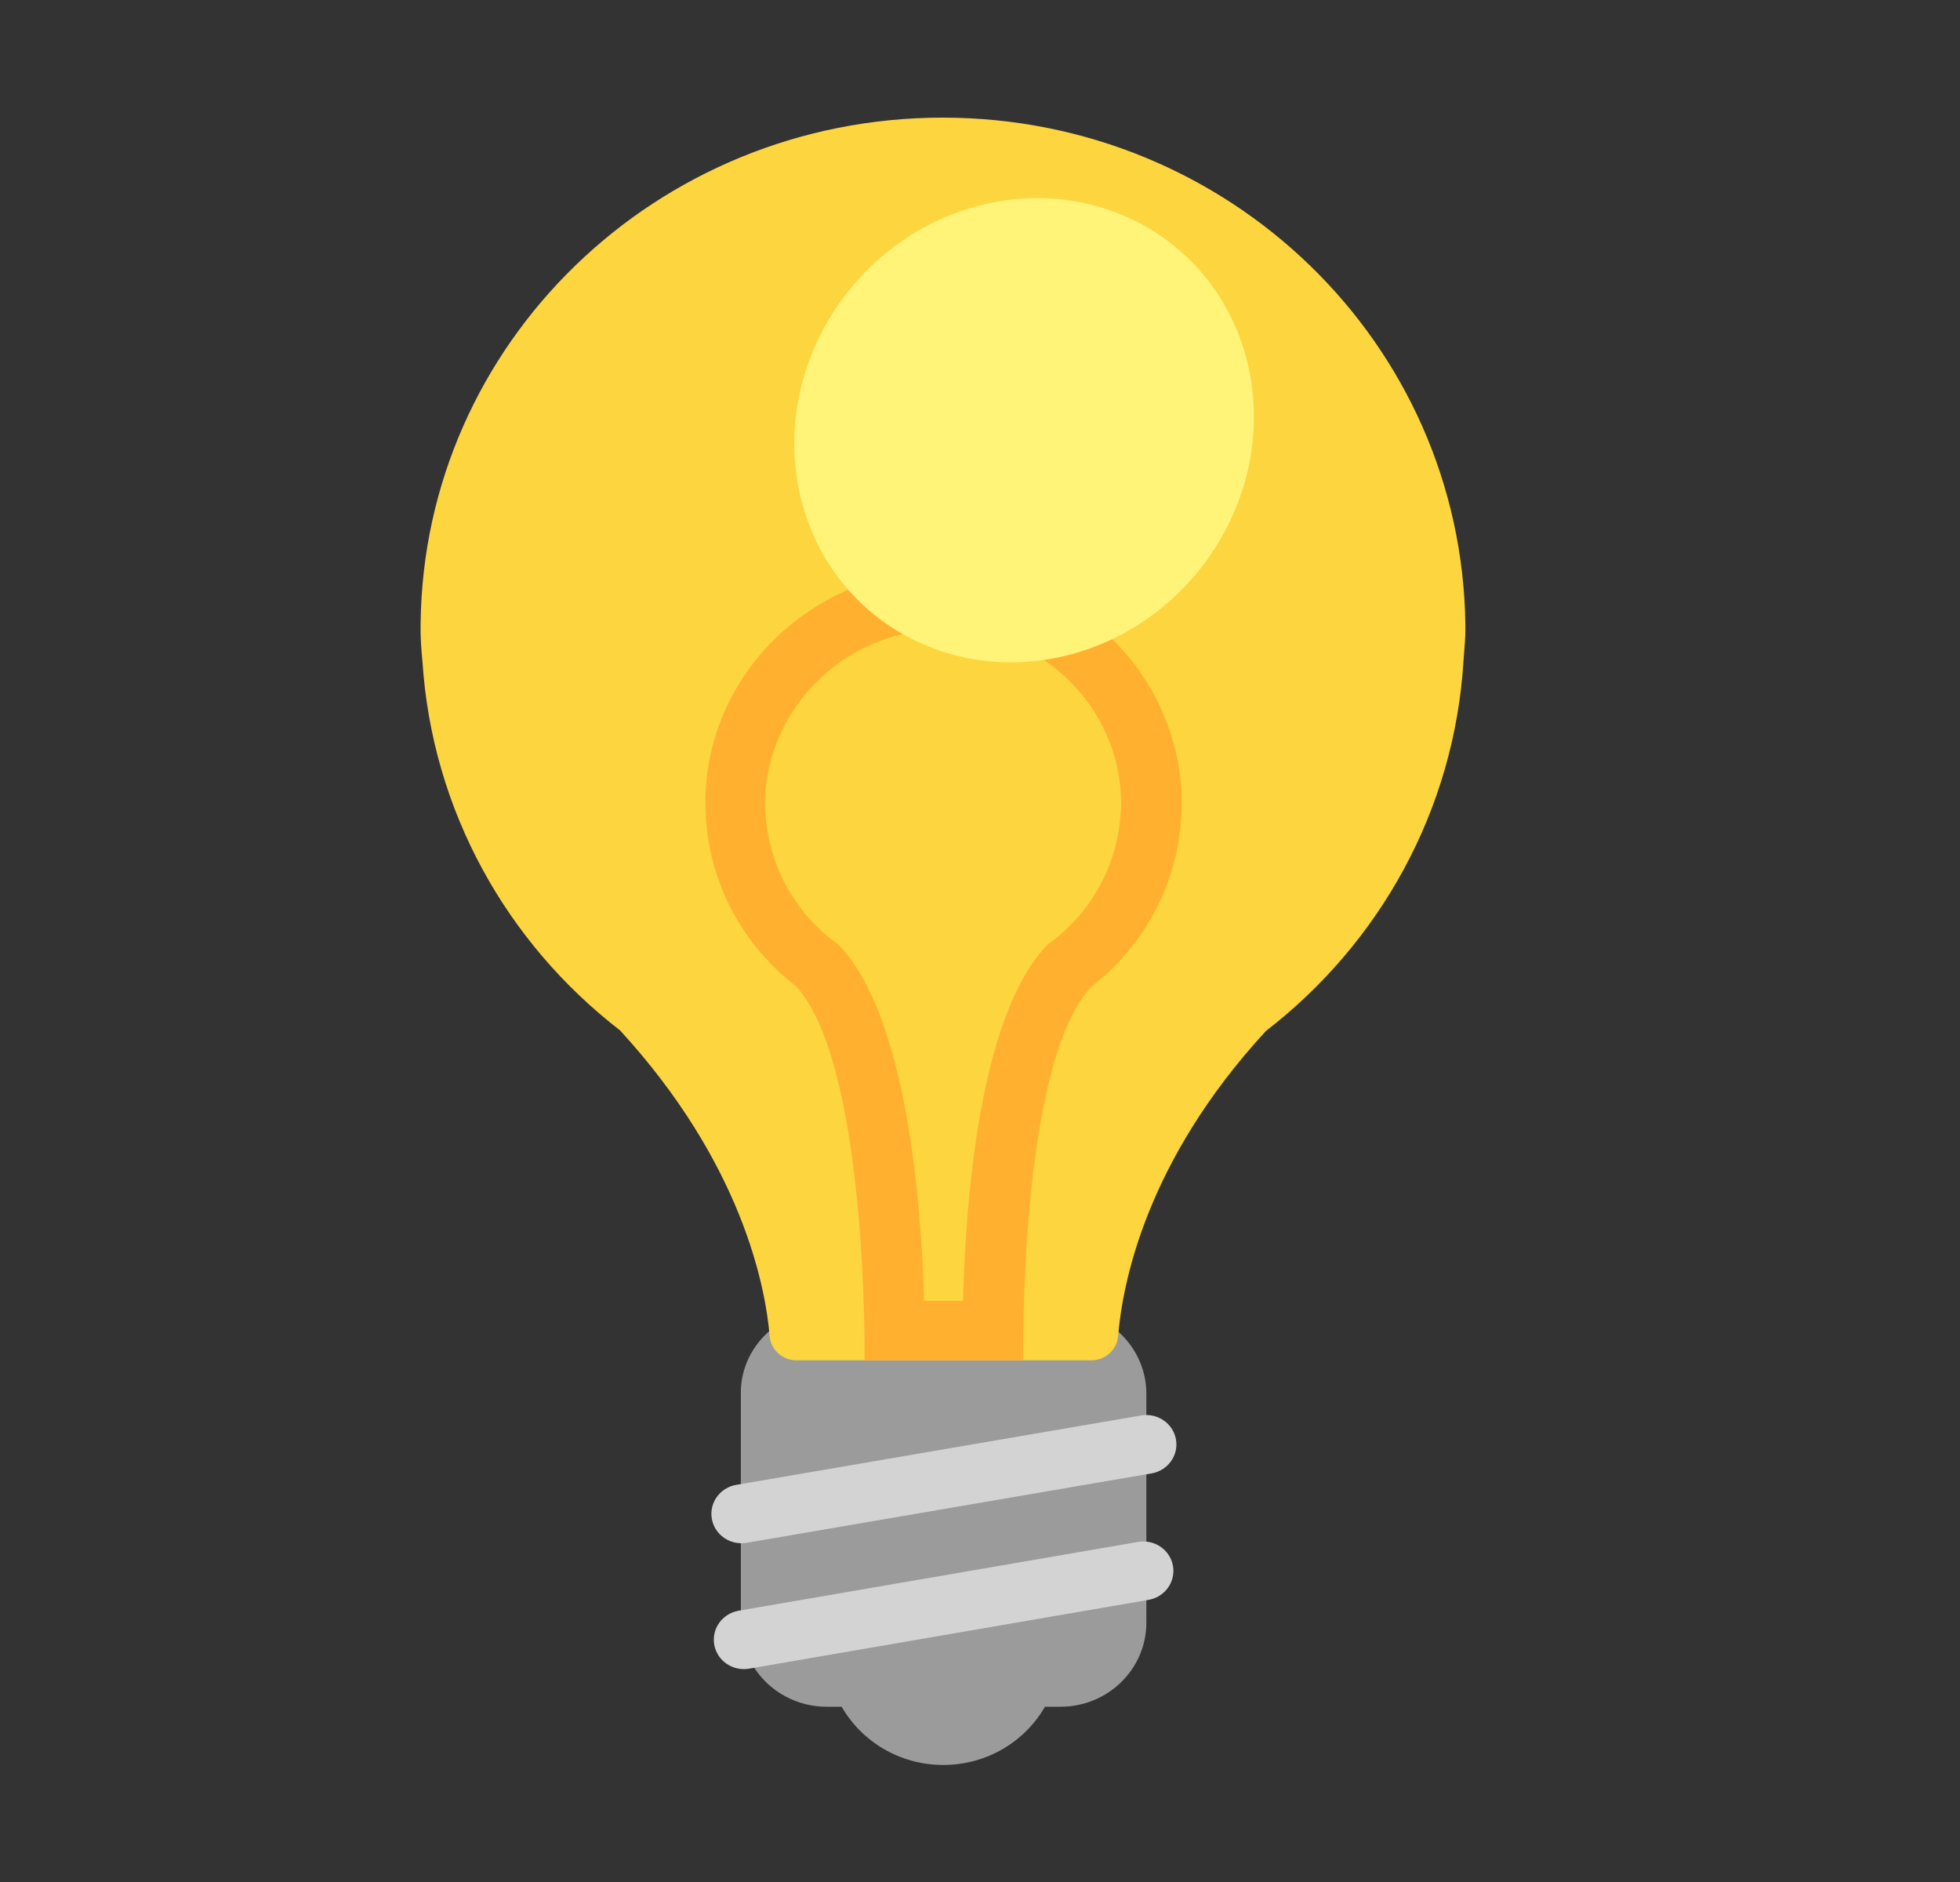 <svg width="50" height="48" viewBox="0 0 50 48" fill="none" xmlns="http://www.w3.org/2000/svg">
<rect x="0" y="0" width="50" height="48" fill="#333333" stroke="none"/>
<path d="M27.052 33.405H21.09C19.88 33.405 18.883 34.365 18.899 35.55V41.385C18.899 42.57 19.88 43.53 21.09 43.53H21.471C21.98 44.416 22.951 45.015 24.064 45.015C25.177 45.015 26.147 44.416 26.657 43.53H27.052C28.263 43.53 29.244 42.57 29.244 41.385V35.55C29.244 34.365 28.263 33.405 27.052 33.405Z" fill="#9B9B9B"/>
<path d="M27.834 34.695C28.202 34.695 28.493 34.425 28.523 34.08C28.631 32.79 29.198 29.655 32.294 26.295C35.19 24.06 37.106 20.67 37.336 16.83C37.367 16.47 37.382 16.23 37.382 16.08V16.065V16.05C37.382 15.975 37.382 15.93 37.382 15.93C37.29 8.76 31.359 3 24.048 3C16.738 3 10.807 8.76 10.73 15.9C10.73 15.9 10.715 16.26 10.776 16.86C11.021 20.67 12.922 24.045 15.818 26.28C18.914 29.655 19.527 32.79 19.634 34.08C19.665 34.425 19.956 34.695 20.324 34.695H27.834Z" fill="#FCD53F"/>
<path d="M24.064 16.05C26.546 16.05 28.57 18.015 28.6 20.445V20.565C28.6 20.61 28.6 20.67 28.585 20.76C28.508 22.02 27.88 23.205 26.868 23.985L26.761 24.06L26.669 24.15C24.983 25.98 24.631 30.63 24.569 33.18H23.573C23.497 30.63 23.129 25.98 21.443 24.15L21.351 24.06L21.244 23.985C20.232 23.205 19.604 22.035 19.527 20.73C19.527 20.67 19.512 20.625 19.512 20.595V20.46C19.558 18.03 21.596 16.05 24.064 16.05ZM24.064 14.55C20.738 14.55 18.025 17.175 17.994 20.43C17.994 20.43 17.994 20.595 18.01 20.865C18.117 22.605 18.991 24.135 20.309 25.155C22.148 27.165 22.056 34.695 22.056 34.695H26.102C26.102 34.695 25.979 27.165 27.834 25.17C29.152 24.15 30.026 22.605 30.133 20.85C30.148 20.685 30.148 20.58 30.148 20.505C30.148 20.475 30.148 20.445 30.148 20.445C30.102 17.175 27.405 14.55 24.064 14.55Z" fill="#FFB02E"/>
<path d="M29.376 37.579C29.793 37.507 30.072 37.119 29.999 36.711C29.926 36.303 29.529 36.03 29.112 36.101L18.782 37.871C18.365 37.943 18.086 38.331 18.159 38.739C18.232 39.147 18.629 39.42 19.046 39.349L29.376 37.579ZM29.3 40.804C29.717 40.732 29.995 40.343 29.922 39.935C29.849 39.527 29.451 39.255 29.035 39.326L18.843 41.081C18.426 41.153 18.147 41.542 18.221 41.95C18.294 42.358 18.691 42.63 19.108 42.559L29.3 40.804Z" fill="#D3D3D3"/>
<path d="M21.136 8.16C19.435 11.04 20.294 14.64 23.052 16.185C25.811 17.73 29.413 16.665 31.114 13.785C32.815 10.905 31.957 7.305 29.198 5.76C26.439 4.215 22.838 5.28 21.136 8.16Z" fill="#FFF478"/>
</svg>
